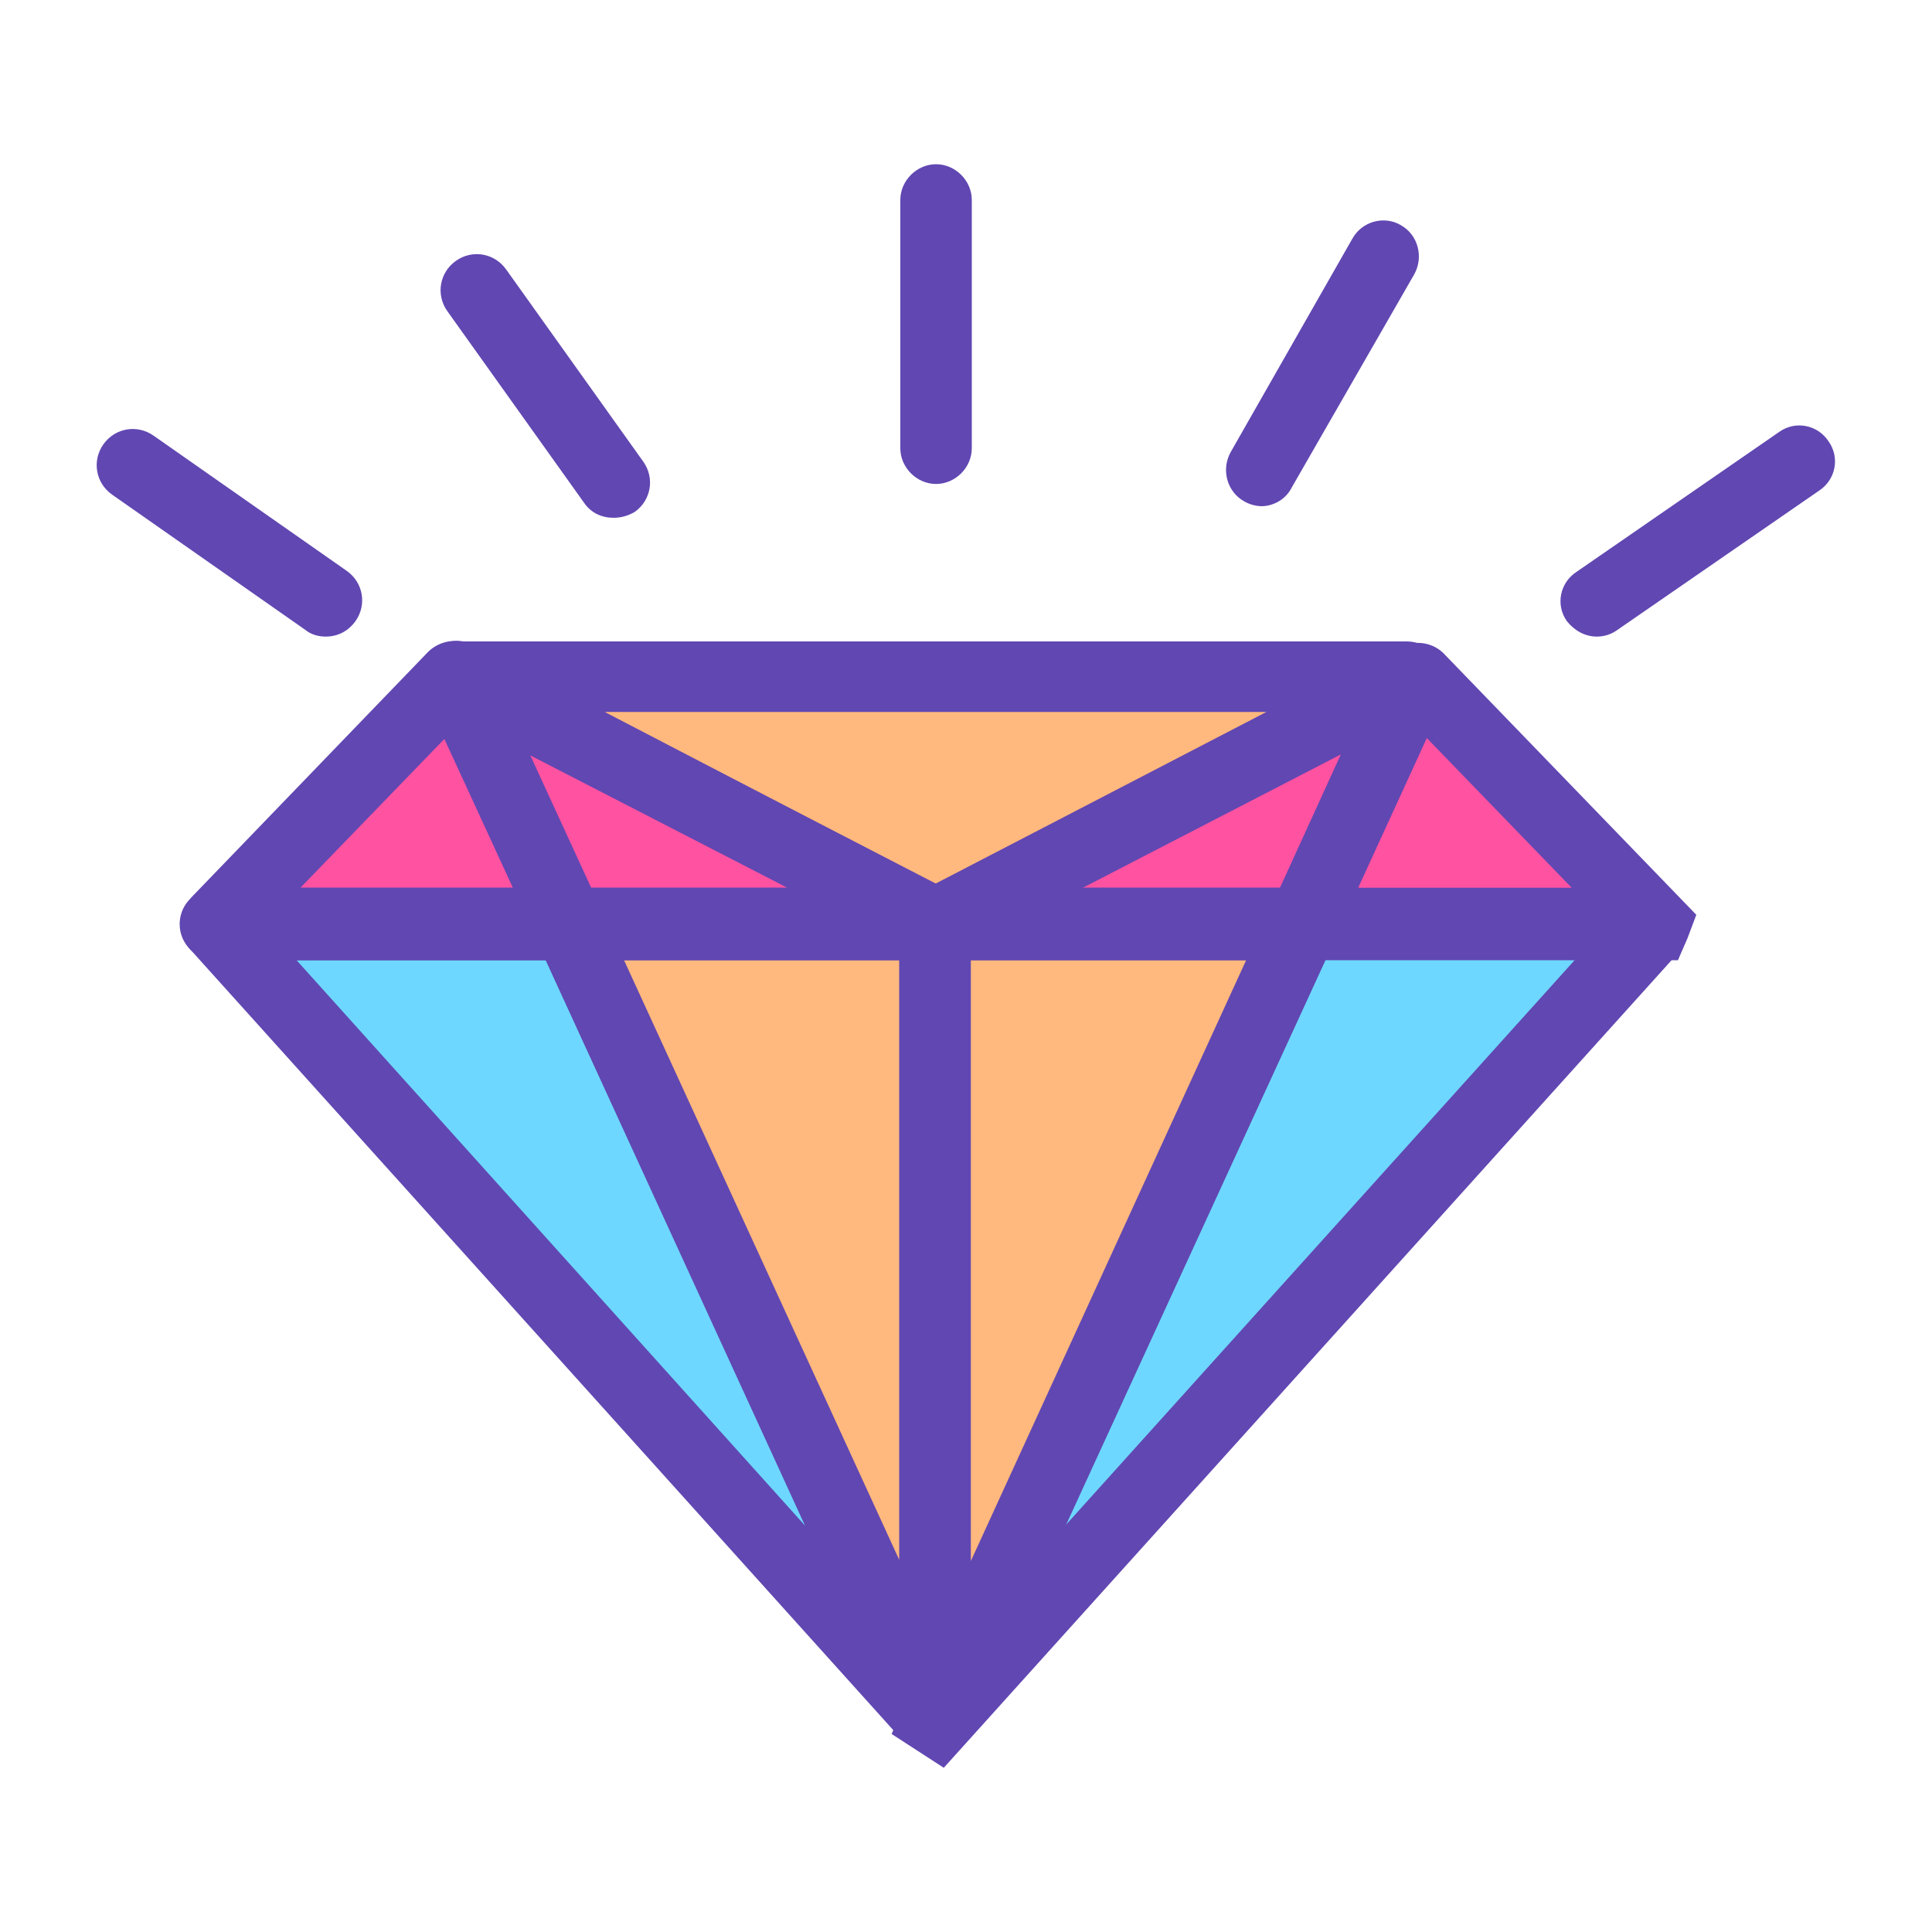 <?xml version="1.0" standalone="no"?><!DOCTYPE svg PUBLIC "-//W3C//DTD SVG 1.1//EN" "http://www.w3.org/Graphics/SVG/1.1/DTD/svg11.dtd"><svg t="1622169135880" class="icon" viewBox="0 0 1024 1024" version="1.1" xmlns="http://www.w3.org/2000/svg" p-id="6865" xmlns:xlink="http://www.w3.org/1999/xlink" width="200" height="200"><defs><style type="text/css"></style></defs><path d="M240.128 358.912L115.712 487.936c-0.512 0.512 0 1.536 0.512 1.536h184.832L241.664 359.424c0-0.512-1.024-0.512-1.536-0.512z" fill="#FF52A1" p-id="6866"></path><path d="M330.752 508.416H116.736c-8.192 0-15.36-4.608-18.432-12.288-3.072-7.168-1.536-15.872 4.096-21.504l124.416-129.024c4.608-4.608 11.264-6.656 17.408-5.632 6.656 1.024 11.776 5.12 14.848 11.264l71.68 157.184z m-171.52-37.888h112.64L235.52 391.68 159.232 470.528z" fill="#6147B2" p-id="6867"></path><path d="M745.984 358.4H246.272c-1.024 0-1.024 1.024-0.512 1.536l249.856 129.536h0.512l250.368-129.536c0.512-0.512 0-1.536-0.512-1.536z" fill="#FFB87D" p-id="6868"></path><path d="M495.616 508.416c-3.072 0-6.144-0.512-8.704-2.048L237.056 376.832c-8.192-4.096-12.288-13.312-10.24-22.016 2.048-8.704 10.24-14.848 18.944-14.848h499.712c9.216 0 16.896 6.144 18.944 14.848 2.048 8.704-2.048 17.92-10.24 22.016L504.832 506.368c-3.072 1.536-6.144 2.048-9.216 2.048zM320.512 377.344l175.104 91.136 175.616-91.136H320.512z" fill="#6147B2" p-id="6869"></path><path d="M876.544 488.96L752.64 359.936c-0.512-1.024-2.048-0.512-2.56 0.512l-59.392 129.536h185.856s0.512-1.024 0-1.024z" fill="#FF52A1" p-id="6870"></path><path d="M876.032 508.928h-215.04l71.68-156.16c3.072-6.144 8.704-10.752 15.36-11.776 6.656-1.024 13.312 1.024 17.92 6.144l133.12 137.728-4.608 12.288-5.12 11.776h-13.312z m-156.16-38.4h113.152l-76.8-79.36-36.352 79.36z" fill="#6147B2" p-id="6871"></path><path d="M115.712 491.52l374.784 416.768c1.024 1.024 2.56 0 2.048-1.536L301.568 489.984H116.224c-0.512 0-1.024 0.512-0.512 1.536z" fill="#6ED7FF" p-id="6872"></path><path d="M491.52 927.232c-5.632 0-10.752-2.048-14.848-6.656L101.376 503.808c-5.12-5.632-6.656-14.336-3.072-21.504 3.072-7.168 10.24-11.776 17.92-11.776h197.12l196.096 428.032c4.096 9.216 1.024 19.456-7.168 25.088-3.072 2.56-7.168 3.584-10.752 3.584zM157.184 508.928L427.008 808.96 289.28 508.928H157.184z" fill="#6147B2" p-id="6873"></path><path d="M114.176 489.984h187.392v-0.512H114.176" fill="#FFB87D" p-id="6874"></path><path d="M301.568 508.928H114.176c-10.24 0-18.944-8.704-18.944-18.944v-1.024c0.512-10.24 8.704-17.92 18.944-17.92h199.168l16.896 37.888h-28.672z" fill="#6147B2" p-id="6875"></path><path d="M870.912 489.984h-180.736L496.64 911.872c0 0.512 0.512 0.512 0.512 0.512l375.808-417.792c1.536-2.048 0.512-4.608-2.048-4.608z" fill="#6ED7FF" p-id="6876"></path><path d="M500.224 936.96l-27.648-17.92 6.656-15.36L678.4 471.04h193.024c8.704 0 16.384 5.12 19.968 12.8 3.584 7.68 2.048 16.896-3.584 23.04l-387.584 430.08z m202.24-428.032l-137.728 299.52L834.56 508.928h-132.096z" fill="#6147B2" p-id="6877"></path><path d="M690.688 489.472v0.512" fill="#FFB87D" p-id="6878"></path><path d="M690.688 508.928c-2.56 0-5.632-0.512-8.192-2.048-9.216-4.608-13.312-15.872-9.216-25.088 4.608-9.216 15.872-13.312 25.088-9.216 9.216 4.608 13.312 15.872 9.216 25.088-3.072 7.168-10.24 11.264-16.896 11.264z" fill="#6147B2" p-id="6879"></path><path d="M493.568 488.448l-250.88-129.536c-0.512-0.512-1.024 0.512-1.024 1.024l59.392 129.536 0.512 0.512h191.488c1.024-0.512 1.024-1.024 0.512-1.536z" fill="#FF52A1" p-id="6880"></path><path d="M493.056 508.416H289.792l-5.632-11.264-65.024-141.824 9.728-10.24c6.144-5.632 15.36-7.168 22.528-3.072l250.88 129.536c8.192 4.096 12.288 13.312 10.24 22.016-2.56 8.704-10.24 14.848-19.456 14.848z m-179.712-37.888h103.936L281.088 400.384l32.256 70.144z" fill="#6147B2" p-id="6881"></path><path d="M495.616 489.984h194.048c0.512 0 0.512 0 1.024-0.512l58.88-128c0.512-1.024-0.512-1.536-1.536-1.536L495.616 489.984z" fill="#FF52A1" p-id="6882"></path><path d="M495.616 508.928h-18.944V471.04h14.336l248.32-128c7.68-4.096 16.896-2.56 23.04 3.072 6.144 5.632 7.68 14.848 4.096 22.528l-58.88 128c-3.072 7.168-10.24 11.776-17.92 11.776l-194.048 0.512z m78.336-38.4h104.448l32.256-70.656-136.704 70.656z" fill="#6147B2" p-id="6883"></path><path d="M301.568 489.984l192 418.816c0.512 1.024 2.048 1.024 2.048-0.512V489.984H301.568z" fill="#FFB87D" p-id="6884"></path><path d="M494.592 928.256c-7.68 0-14.848-4.608-18.432-11.776L271.872 471.04h242.688v437.248c0 9.728-6.656 17.408-15.872 19.456-1.536 0.512-2.56 0.512-4.096 0.512z m-163.84-419.328l145.92 317.952V508.928H330.752z" fill="#6147B2" p-id="6885"></path><path d="M301.568 489.472v0.512h194.048v-0.512z" fill="#FFB87D" p-id="6886"></path><path d="M495.616 508.928H289.28L272.384 471.04l29.184-0.512h212.992v37.888z" fill="#6147B2" p-id="6887"></path><path d="M495.616 489.984v418.304c0 1.536 1.536 1.536 2.048 0.512l192.512-418.816h-194.56z" fill="#FFB87D" p-id="6888"></path><path d="M497.152 928.256c-1.536 0-3.072 0-4.608-0.512-9.216-2.048-15.872-10.24-15.872-19.456V471.04h243.2l-204.8 445.952c-3.072 6.656-10.24 11.264-17.92 11.264z m17.408-419.328v318.464L660.48 508.928h-145.92z" fill="#6147B2" p-id="6889"></path><path d="M495.616 489.472v0.512h195.072v-0.512z" fill="#FFB87D" p-id="6890"></path><path d="M690.688 508.928H476.672V471.04l18.944-0.512h224.768l-17.92 37.888z" fill="#6147B2" p-id="6891"></path><path d="M496.128 256.512c-10.24 0-18.944-8.704-18.944-18.944V105.984c0-10.24 8.704-18.944 18.944-18.944s18.944 8.704 18.944 18.944v131.584c0 10.24-8.704 18.944-18.944 18.944zM325.12 274.432c-6.144 0-11.776-2.56-15.36-7.68L237.056 164.864c-6.144-8.704-4.096-20.48 4.608-26.624 8.704-6.144 20.48-4.096 26.624 4.608l72.704 101.888c6.144 8.704 4.096 20.48-4.608 26.624-3.584 2.048-7.168 3.072-11.264 3.072zM668.672 268.288c-3.072 0-6.656-1.024-9.216-2.56-9.216-5.12-12.288-16.896-7.168-26.112L716.8 126.464c5.12-9.216 16.896-12.288 25.6-7.168 9.216 5.12 12.288 16.896 7.168 26.112l-65.024 113.152c-3.072 6.144-9.728 9.728-15.872 9.728zM172.544 337.408c-3.584 0-7.68-1.024-10.752-3.584l-102.4-71.68c-8.704-6.144-10.752-17.92-4.608-26.624 6.144-8.704 17.92-10.752 26.624-4.608l102.4 71.68c8.704 6.144 10.752 17.92 4.608 26.624-4.096 5.632-9.728 8.192-15.872 8.192zM846.336 337.408c-6.144 0-11.776-3.072-15.872-8.192-6.144-8.704-3.584-20.48 5.12-26.112l107.52-74.24c8.704-6.144 20.48-3.584 26.112 5.12 6.144 8.704 3.584 20.48-5.12 26.112l-107.52 74.24c-3.072 2.048-6.656 3.072-10.24 3.072z" fill="#6147B2" p-id="6892"></path></svg>